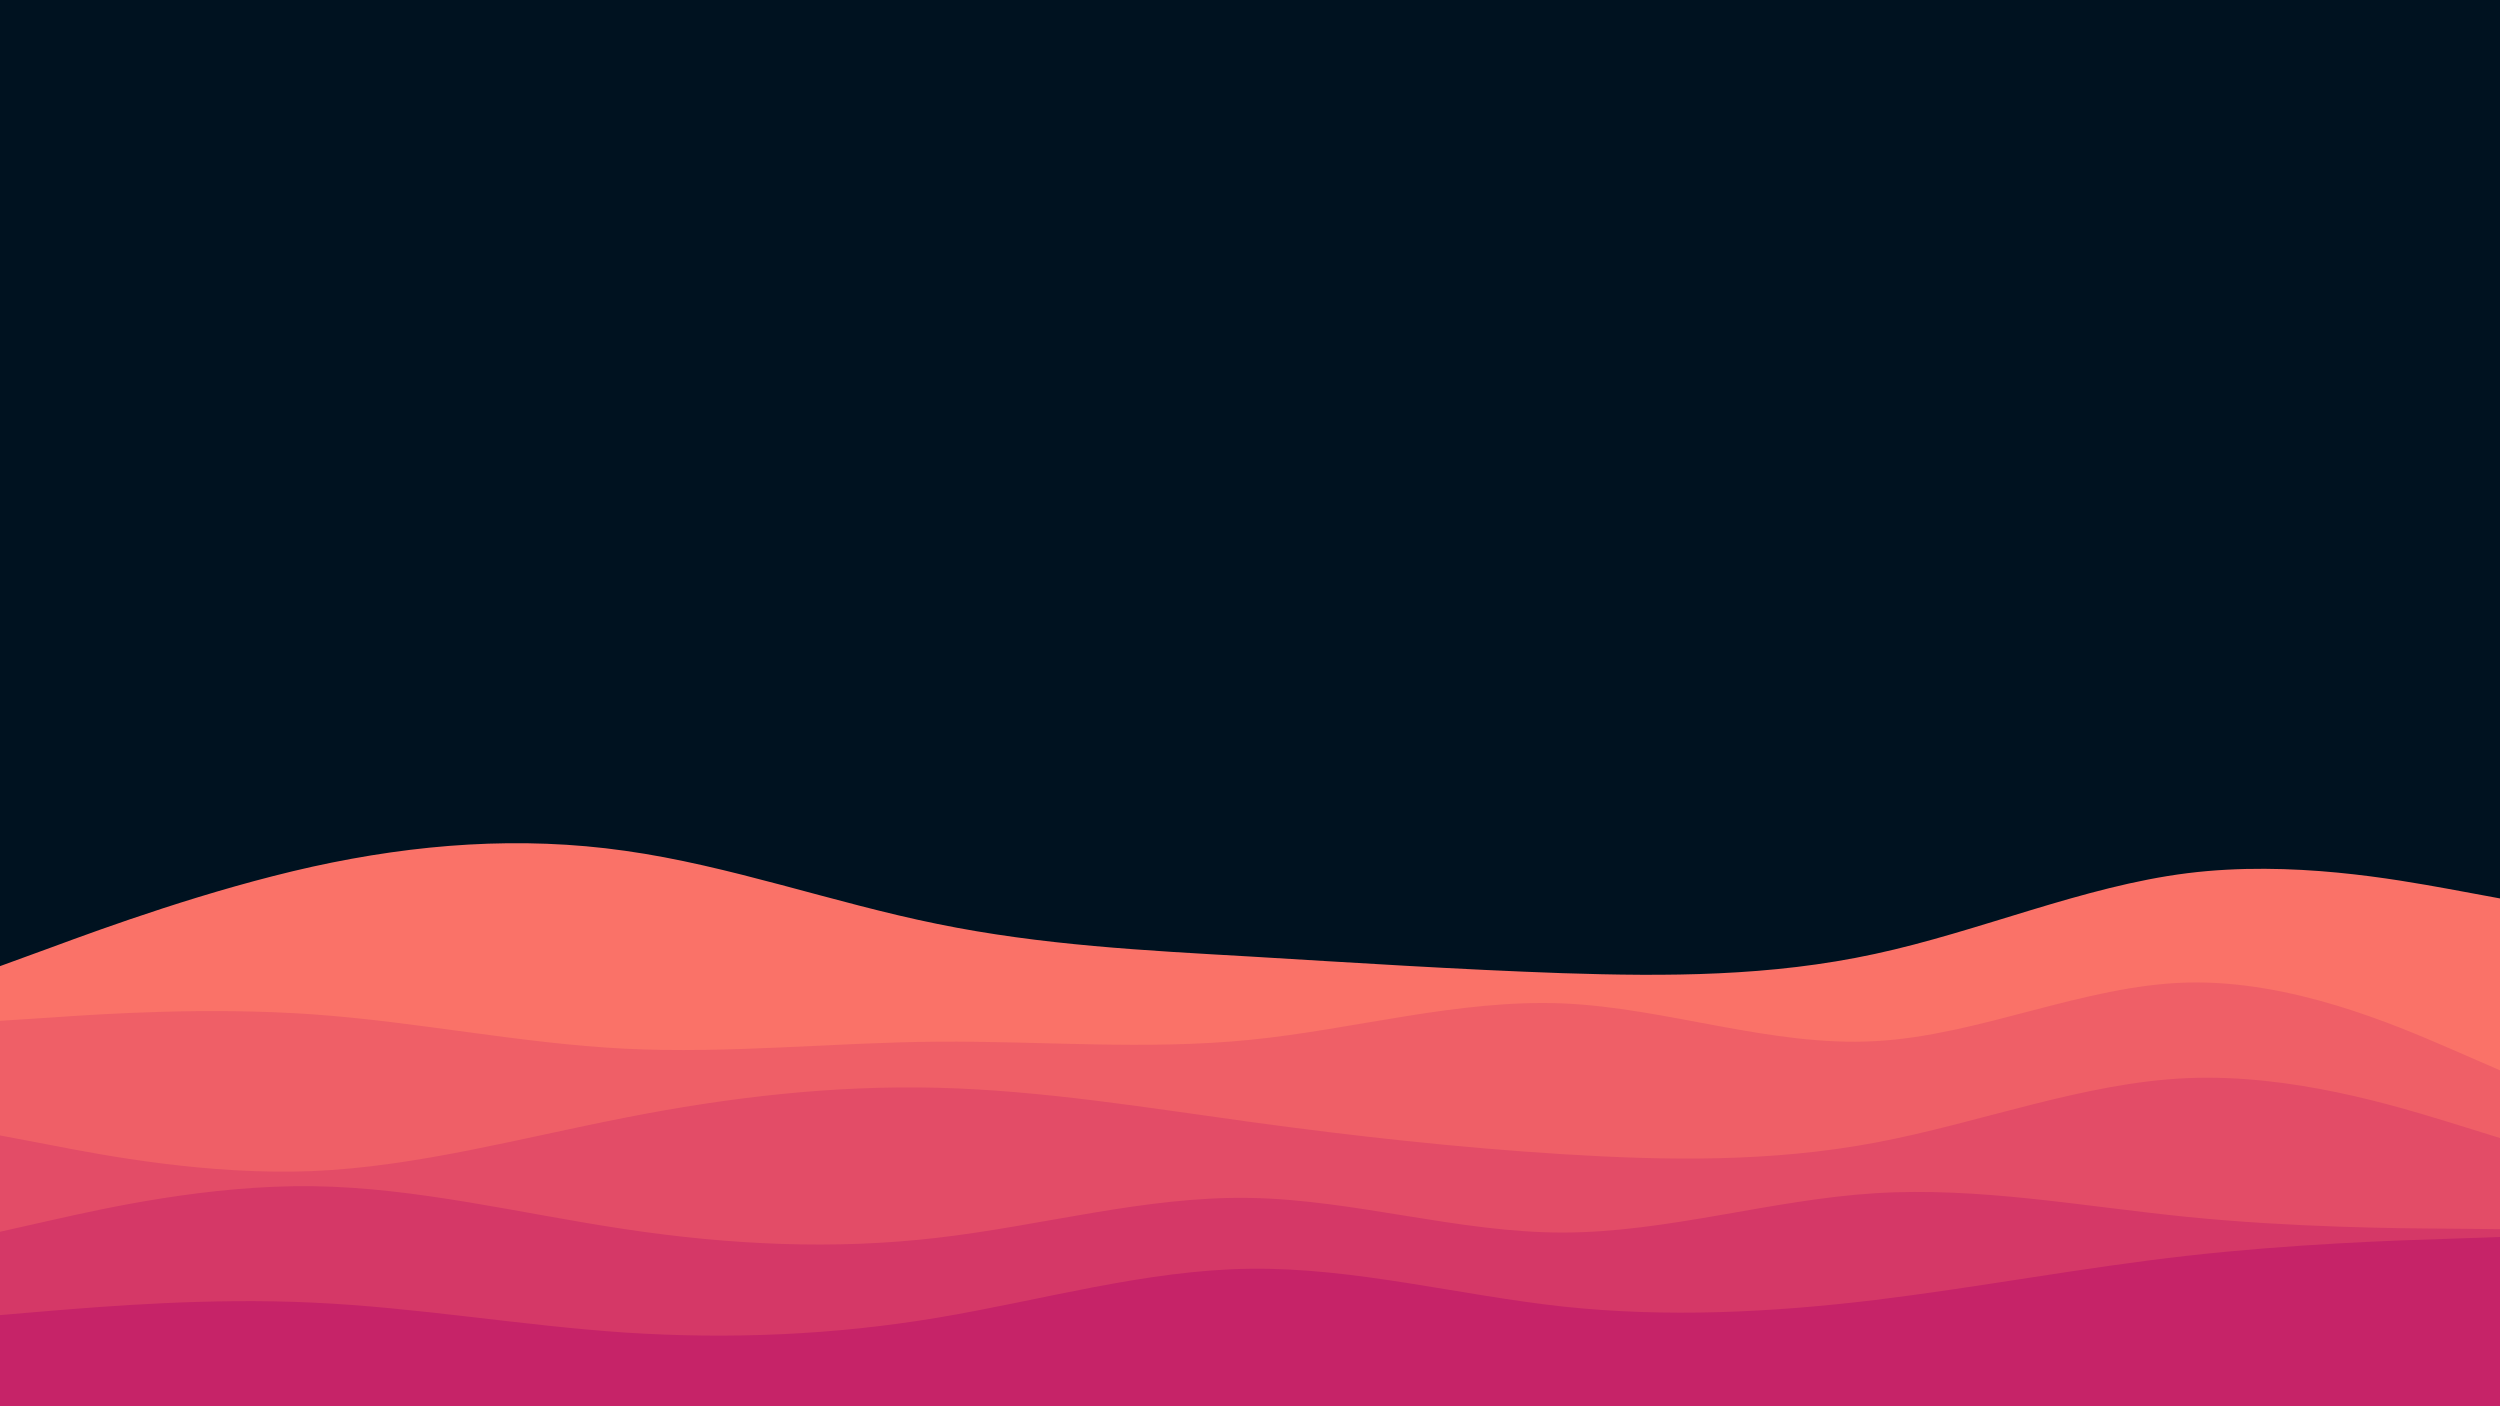 <svg id="visual" viewBox="0 0 960 540" width="960" height="540" xmlns="http://www.w3.org/2000/svg" xmlns:xlink="http://www.w3.org/1999/xlink" version="1.1"><rect x="0" y="0" width="960" height="540" fill="#001220"></rect><path d="M0 371L20 363.7C40 356.3 80 341.7 120 332.8C160 324 200 321 240 326.7C280 332.3 320 346.7 360 354.8C400 363 440 365 480 367.3C520 369.7 560 372.3 600 373.7C640 375 680 375 720 366.3C760 357.7 800 340.3 840 335.3C880 330.3 920 337.7 940 341.3L960 345L960 541L940 541C920 541 880 541 840 541C800 541 760 541 720 541C680 541 640 541 600 541C560 541 520 541 480 541C440 541 400 541 360 541C320 541 280 541 240 541C200 541 160 541 120 541C80 541 40 541 20 541L0 541Z" fill="#fa7268"></path><path d="M0 392L20 390.7C40 389.3 80 386.7 120 389.5C160 392.3 200 400.7 240 402.7C280 404.7 320 400.3 360 400C400 399.7 440 403.3 480 399.3C520 395.3 560 383.7 600 385.3C640 387 680 402 720 399.8C760 397.7 800 378.3 840 377.3C880 376.3 920 393.7 940 402.3L960 411L960 541L940 541C920 541 880 541 840 541C800 541 760 541 720 541C680 541 640 541 600 541C560 541 520 541 480 541C440 541 400 541 360 541C320 541 280 541 240 541C200 541 160 541 120 541C80 541 40 541 20 541L0 541Z" fill="#ef5f67"></path><path d="M0 436L20 439.8C40 443.7 80 451.3 120 449.7C160 448 200 437 240 429.2C280 421.3 320 416.7 360 417.7C400 418.7 440 425.3 480 430.8C520 436.3 560 440.7 600 443.2C640 445.7 680 446.3 720 438.8C760 431.3 800 415.7 840 414C880 412.3 920 424.7 940 430.8L960 437L960 541L940 541C920 541 880 541 840 541C800 541 760 541 720 541C680 541 640 541 600 541C560 541 520 541 480 541C440 541 400 541 360 541C320 541 280 541 240 541C200 541 160 541 120 541C80 541 40 541 20 541L0 541Z" fill="#e34c67"></path><path d="M0 473L20 468.5C40 464 80 455 120 455.5C160 456 200 466 240 472C280 478 320 480 360 475.3C400 470.7 440 459.3 480 460C520 460.7 560 473.3 600 473.3C640 473.3 680 460.7 720 458.2C760 455.7 800 463.3 840 467.3C880 471.3 920 471.7 940 471.8L960 472L960 541L940 541C920 541 880 541 840 541C800 541 760 541 720 541C680 541 640 541 600 541C560 541 520 541 480 541C440 541 400 541 360 541C320 541 280 541 240 541C200 541 160 541 120 541C80 541 40 541 20 541L0 541Z" fill="#d53867"></path><path d="M0 505L20 503.3C40 501.7 80 498.3 120 500.2C160 502 200 509 240 511.7C280 514.3 320 512.7 360 506C400 499.3 440 487.7 480 487.2C520 486.7 560 497.3 600 501.7C640 506 680 504 720 499.2C760 494.3 800 486.7 840 482.2C880 477.7 920 476.3 940 475.7L960 475L960 541L940 541C920 541 880 541 840 541C800 541 760 541 720 541C680 541 640 541 600 541C560 541 520 541 480 541C440 541 400 541 360 541C320 541 280 541 240 541C200 541 160 541 120 541C80 541 40 541 20 541L0 541Z" fill="#c62368"></path></svg>